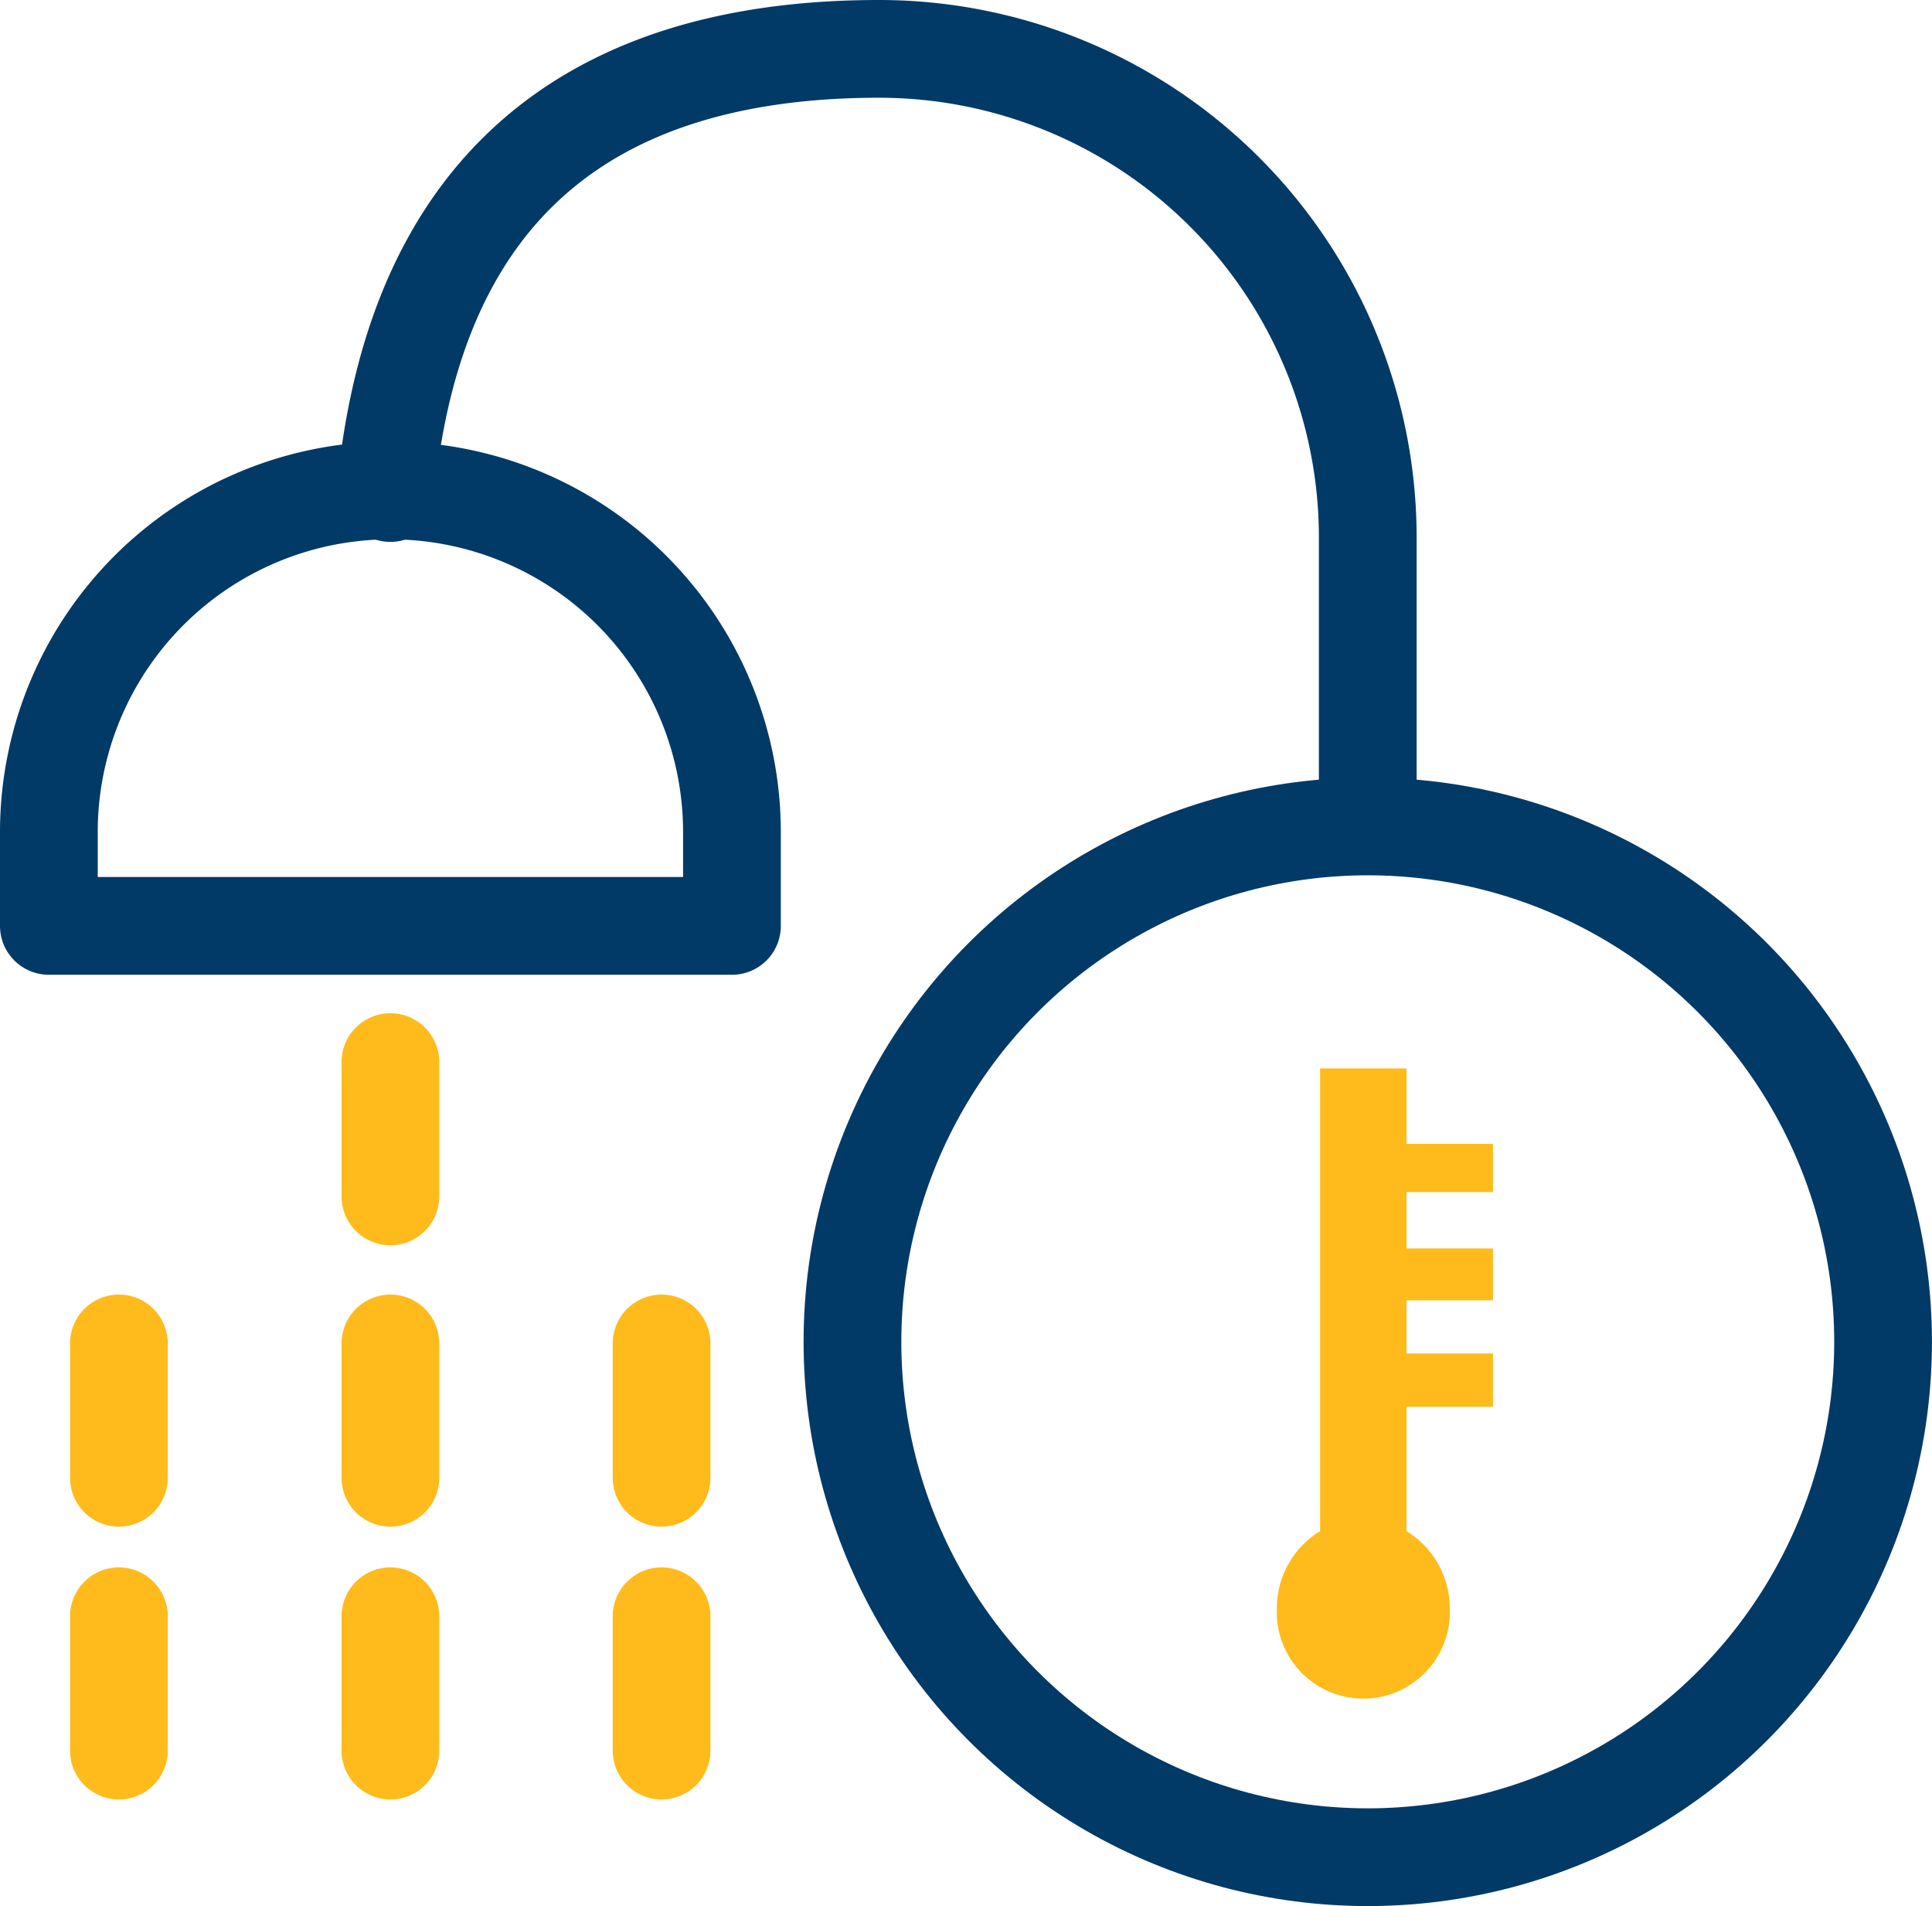 <svg xmlns="http://www.w3.org/2000/svg" width="39.535" height="39" viewBox="0 0 39.535 39">
  <g id="Group_301" data-name="Group 301" transform="translate(-7261.233 12247)">
    <path id="temperature-inside" d="M19.69,13.255v9.468a1.848,1.848,0,0,0-.885,1.583,1.771,1.771,0,1,0,3.539,0,1.848,1.848,0,0,0-.885-1.583V20.177h1.769v-1.09H21.459V18h1.769V16.939H21.459V15.785h1.769V14.8H21.459V13.255Z" transform="translate(7268.556 -12238.395)" fill="#ffbb1c"/>
    <g id="recycling-water-greywater-shower" transform="translate(7252.843 -12252)">
      <circle id="Ellipse_22" data-name="Ellipse 22" cx="10.545" cy="10.545" r="10.545" transform="translate(25.834 21.909)" fill="none" stroke="#013a67" stroke-linecap="round" stroke-linejoin="round" stroke-width="2"/>
      <path id="Path_109" data-name="Path 109" d="M23.368,26.739h0a6.989,6.989,0,1,0-13.978,0v1.92H23.368Z" transform="translate(0 -4.715)" fill="none" stroke="#013a67" stroke-linecap="round" stroke-linejoin="round" stroke-width="2"/>
      <path id="Path_110" data-name="Path 110" d="M19,15.087v-.848C19.844,8.474,23.477,6,29,6A10,10,0,0,1,39,16v4.942" transform="translate(-2.621)" fill="none" stroke="#013a67" stroke-linecap="round" stroke-linejoin="round" stroke-width="2"/>
      <line id="Line_158" data-name="Line 158" y2="2.749" transform="translate(16.379 26.73)" fill="none" stroke="#ffbb1c" stroke-linecap="round" stroke-linejoin="round" stroke-width="2"/>
      <line id="Line_160" data-name="Line 160" y2="2.749" transform="translate(10.823 32.487)" fill="none" stroke="#ffbb1c" stroke-linecap="round" stroke-linejoin="round" stroke-width="2"/>
      <line id="Line_161" data-name="Line 161" y2="2.749" transform="translate(16.379 32.487)" fill="none" stroke="#ffbb1c" stroke-linecap="round" stroke-linejoin="round" stroke-width="2"/>
      <line id="Line_162" data-name="Line 162" y2="2.749" transform="translate(21.928 32.487)" fill="none" stroke="#ffbb1c" stroke-linecap="round" stroke-linejoin="round" stroke-width="2"/>
      <line id="Line_163" data-name="Line 163" y2="2.749" transform="translate(10.823 38.069)" fill="none" stroke="#ffbb1c" stroke-linecap="round" stroke-linejoin="round" stroke-width="2"/>
      <line id="Line_164" data-name="Line 164" y2="2.749" transform="translate(16.379 38.069)" fill="none" stroke="#ffbb1c" stroke-linecap="round" stroke-linejoin="round" stroke-width="2"/>
      <line id="Line_165" data-name="Line 165" y2="2.749" transform="translate(21.928 38.069)" fill="none" stroke="#ffbb1c" stroke-linecap="round" stroke-linejoin="round" stroke-width="2"/>
    </g>
  </g>
</svg>
